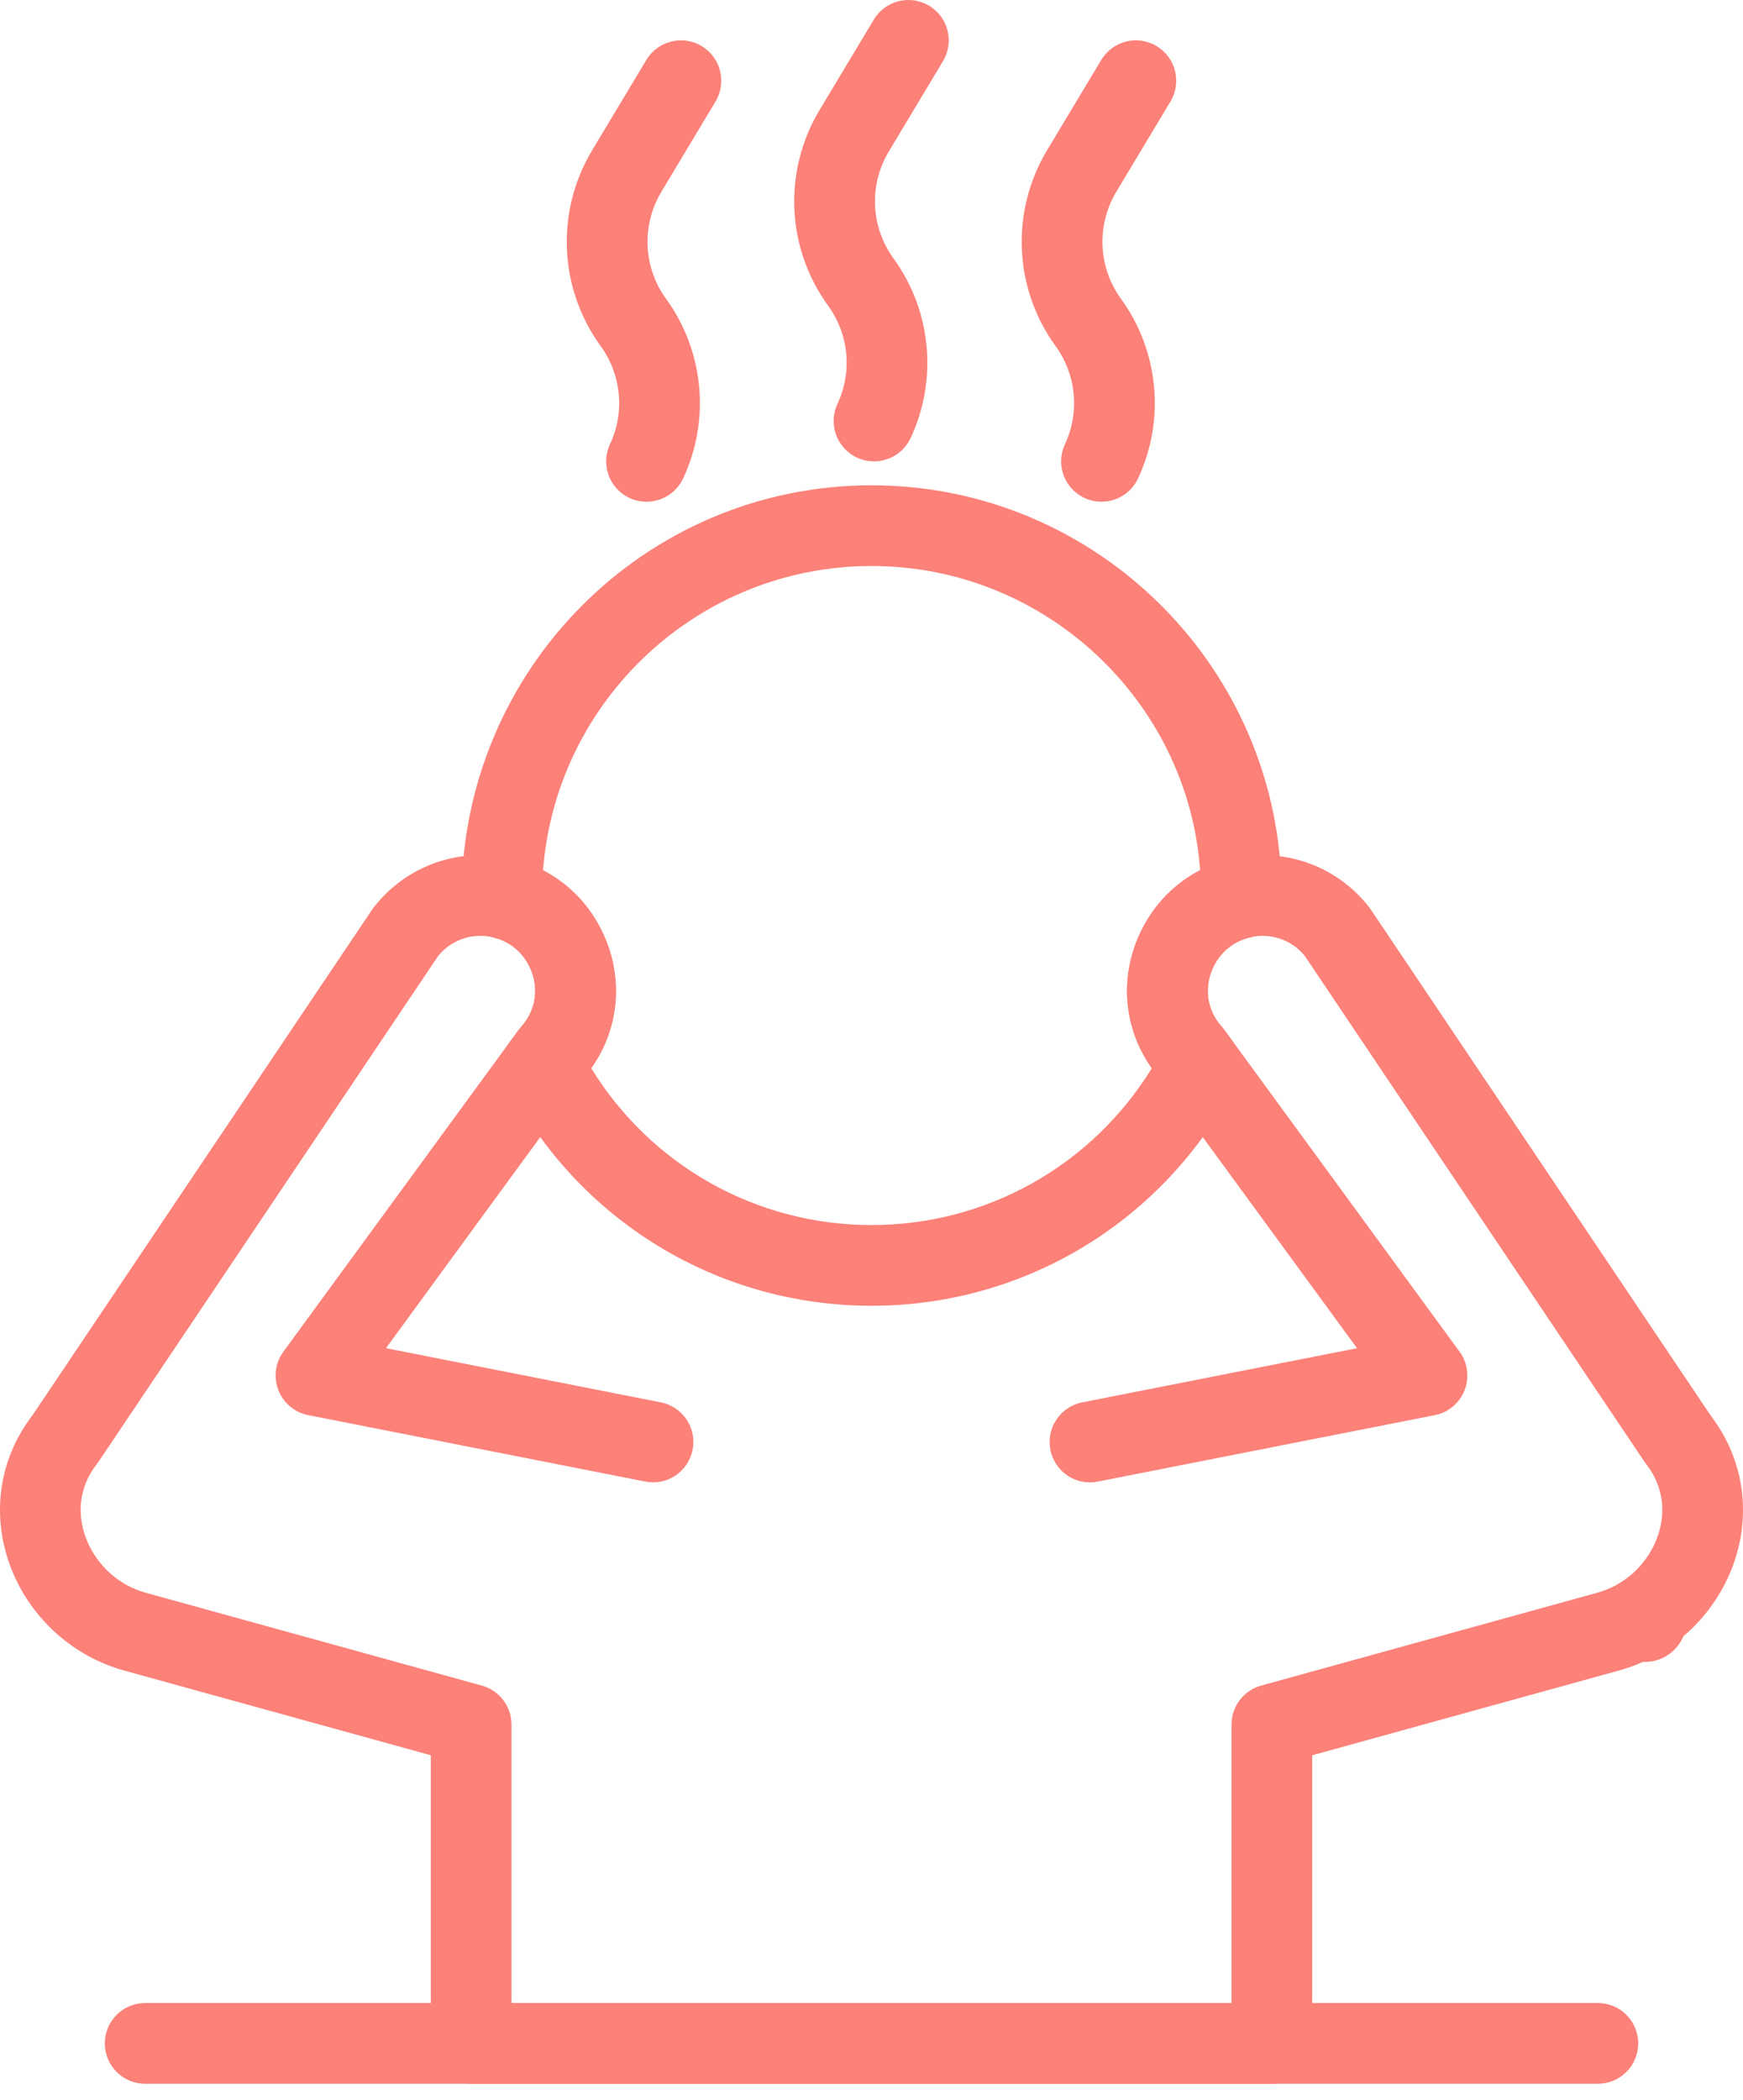 <svg width="93" height="112" viewBox="0 0 93 112" fill="none" xmlns="http://www.w3.org/2000/svg">
<path d="M87.762 88.643C86.975 88.643 86.204 88.235 85.824 87.51C85.284 86.474 85.724 85.162 86.746 84.596C86.81 84.56 86.876 84.528 86.944 84.499C88.021 84.04 89.326 84.496 89.813 85.555C90.3 86.616 89.793 87.905 88.745 88.418C88.433 88.57 88.096 88.643 87.762 88.643ZM88.047 86.938L88.836 88.36L88.047 86.938Z" fill="#FB8179"/>
<path d="M67.862 111.143H25.139C23.949 111.143 22.985 110.179 22.985 108.99V93.621L6.622 89.103C3.917 88.354 1.675 86.35 0.627 83.735C-0.365 81.265 -0.173 78.571 1.156 76.342C1.328 76.053 1.519 75.768 1.728 75.495L19.853 48.518C19.88 48.477 19.91 48.437 19.94 48.398C21.318 46.628 23.394 45.612 25.636 45.612C28.525 45.612 31.051 47.251 32.228 49.891C33.388 52.493 32.948 55.423 31.082 57.564L20.594 71.909L35.259 74.799C36.426 75.028 37.185 76.162 36.955 77.327C36.725 78.494 35.594 79.258 34.426 79.023L16.442 75.479C15.721 75.337 15.122 74.836 14.854 74.151C14.586 73.465 14.687 72.69 15.121 72.096L27.664 54.941C27.707 54.884 27.753 54.827 27.801 54.774C28.591 53.893 28.776 52.722 28.294 51.642C27.812 50.561 26.819 49.917 25.635 49.917C24.752 49.917 23.933 50.307 23.378 50.99L5.263 77.957C5.234 78 5.205 78.042 5.172 78.082C5.055 78.23 4.95 78.385 4.855 78.546C3.986 80.006 4.336 81.418 4.623 82.131C5.174 83.506 6.35 84.56 7.768 84.952L25.71 89.906C26.643 90.164 27.291 91.013 27.291 91.982V106.837H65.709V91.982C65.709 91.013 66.355 90.164 67.288 89.906L85.231 84.951C86.648 84.56 87.824 83.506 88.376 82.131C88.662 81.418 89.014 80.004 88.145 78.549C88.05 78.385 87.944 78.23 87.827 78.082C87.795 78.041 87.765 78 87.736 77.957L69.621 50.991C69.065 50.308 68.247 49.918 67.364 49.918C66.181 49.918 65.187 50.563 64.704 51.643C64.223 52.724 64.407 53.895 65.198 54.775C65.245 54.828 65.292 54.885 65.334 54.942L77.878 72.097C78.313 72.691 78.412 73.467 78.144 74.152C77.877 74.838 77.277 75.34 76.556 75.481L58.572 79.025C57.4 79.259 56.273 78.494 56.044 77.329C55.815 76.162 56.573 75.03 57.74 74.8L72.405 71.91L61.917 57.566C60.052 55.423 59.612 52.494 60.772 49.892C61.949 47.252 64.474 45.613 67.364 45.613C69.607 45.613 71.682 46.628 73.06 48.399C73.09 48.439 73.12 48.478 73.147 48.52L91.272 75.496C91.481 75.77 91.673 76.055 91.846 76.346C93.173 78.572 93.365 81.266 92.373 83.737C91.325 86.351 89.083 88.357 86.378 89.103L70.014 93.623V108.992C70.014 110.179 69.052 111.143 67.862 111.143Z" fill="#FB8179"/>
<path d="M46.501 69.647C38.29 69.647 30.841 65.102 27.062 57.788C26.687 57.063 26.755 56.19 27.238 55.531L27.666 54.945C27.708 54.886 27.755 54.829 27.802 54.776C28.806 53.657 28.565 52.444 28.415 51.973C28.091 50.964 27.305 50.229 26.308 50.006C25.324 49.786 24.626 48.912 24.626 47.904C24.619 35.701 34.435 25.885 46.501 25.885C58.566 25.885 68.382 35.701 68.382 47.768C68.382 47.822 68.377 47.947 68.373 48.002C68.373 49.01 67.676 49.787 66.693 50.007C65.697 50.23 64.91 50.966 64.586 51.975C64.436 52.445 64.195 53.66 65.199 54.778C65.247 54.831 65.293 54.888 65.335 54.946L65.764 55.532C66.245 56.191 66.313 57.066 65.939 57.79C62.16 65.103 54.712 69.647 46.501 69.647ZM31.546 56.977C34.739 62.168 40.354 65.342 46.501 65.342C52.647 65.342 58.262 62.168 61.455 56.977C60.155 55.141 59.789 52.838 60.484 50.662C61.075 48.815 62.371 47.3 64.035 46.431C63.389 37.404 55.772 30.19 46.501 30.19C37.257 30.19 29.656 37.363 28.974 46.437C30.633 47.305 31.927 48.818 32.516 50.663C33.212 52.838 32.846 55.141 31.546 56.977Z" fill="#FB8179"/>
<path d="M46.632 24.608C46.326 24.608 46.015 24.543 45.72 24.405C44.643 23.9 44.179 22.618 44.684 21.541C45.484 19.836 45.293 17.832 44.187 16.308C41.952 13.23 41.771 9.13 43.73 5.866L46.623 1.047C47.234 0.027 48.558 -0.306 49.577 0.308C50.596 0.919 50.926 2.242 50.315 3.262L47.423 8.081C46.355 9.863 46.453 12.1 47.673 13.781C49.699 16.572 50.048 20.246 48.585 23.371C48.218 24.149 47.442 24.608 46.632 24.608Z" fill="#FB8179"/>
<path d="M58.77 26.761C58.464 26.761 58.153 26.696 57.858 26.558C56.781 26.053 56.317 24.772 56.821 23.696C57.619 21.989 57.429 19.985 56.324 18.461C54.088 15.383 53.908 11.283 55.866 8.018L58.759 3.198C59.37 2.179 60.694 1.845 61.713 2.46C62.733 3.071 63.063 4.394 62.452 5.414L59.56 10.233C58.492 12.015 58.59 14.252 59.809 15.933C61.835 18.724 62.185 22.398 60.721 25.521C60.354 26.302 59.579 26.761 58.77 26.761Z" fill="#FB8179"/>
<path d="M34.495 26.761C34.189 26.761 33.879 26.696 33.583 26.558C32.506 26.053 32.042 24.771 32.547 23.695C33.347 21.989 33.156 19.986 32.05 18.461C29.815 15.383 29.635 11.283 31.593 8.018L34.486 3.198C35.097 2.179 36.422 1.845 37.44 2.46C38.459 3.071 38.79 4.394 38.178 5.414L35.287 10.233C34.218 12.015 34.316 14.252 35.536 15.933C37.562 18.724 37.912 22.398 36.448 25.523C36.08 26.302 35.305 26.761 34.495 26.761Z" fill="#FB8179"/>
<path d="M85.256 111.143H7.745C6.556 111.143 5.592 110.179 5.592 108.99C5.592 107.801 6.556 106.837 7.745 106.837H85.256C86.445 106.837 87.409 107.801 87.409 108.99C87.409 110.179 86.445 111.143 85.256 111.143Z" fill="#FB8179"/>
</svg>
